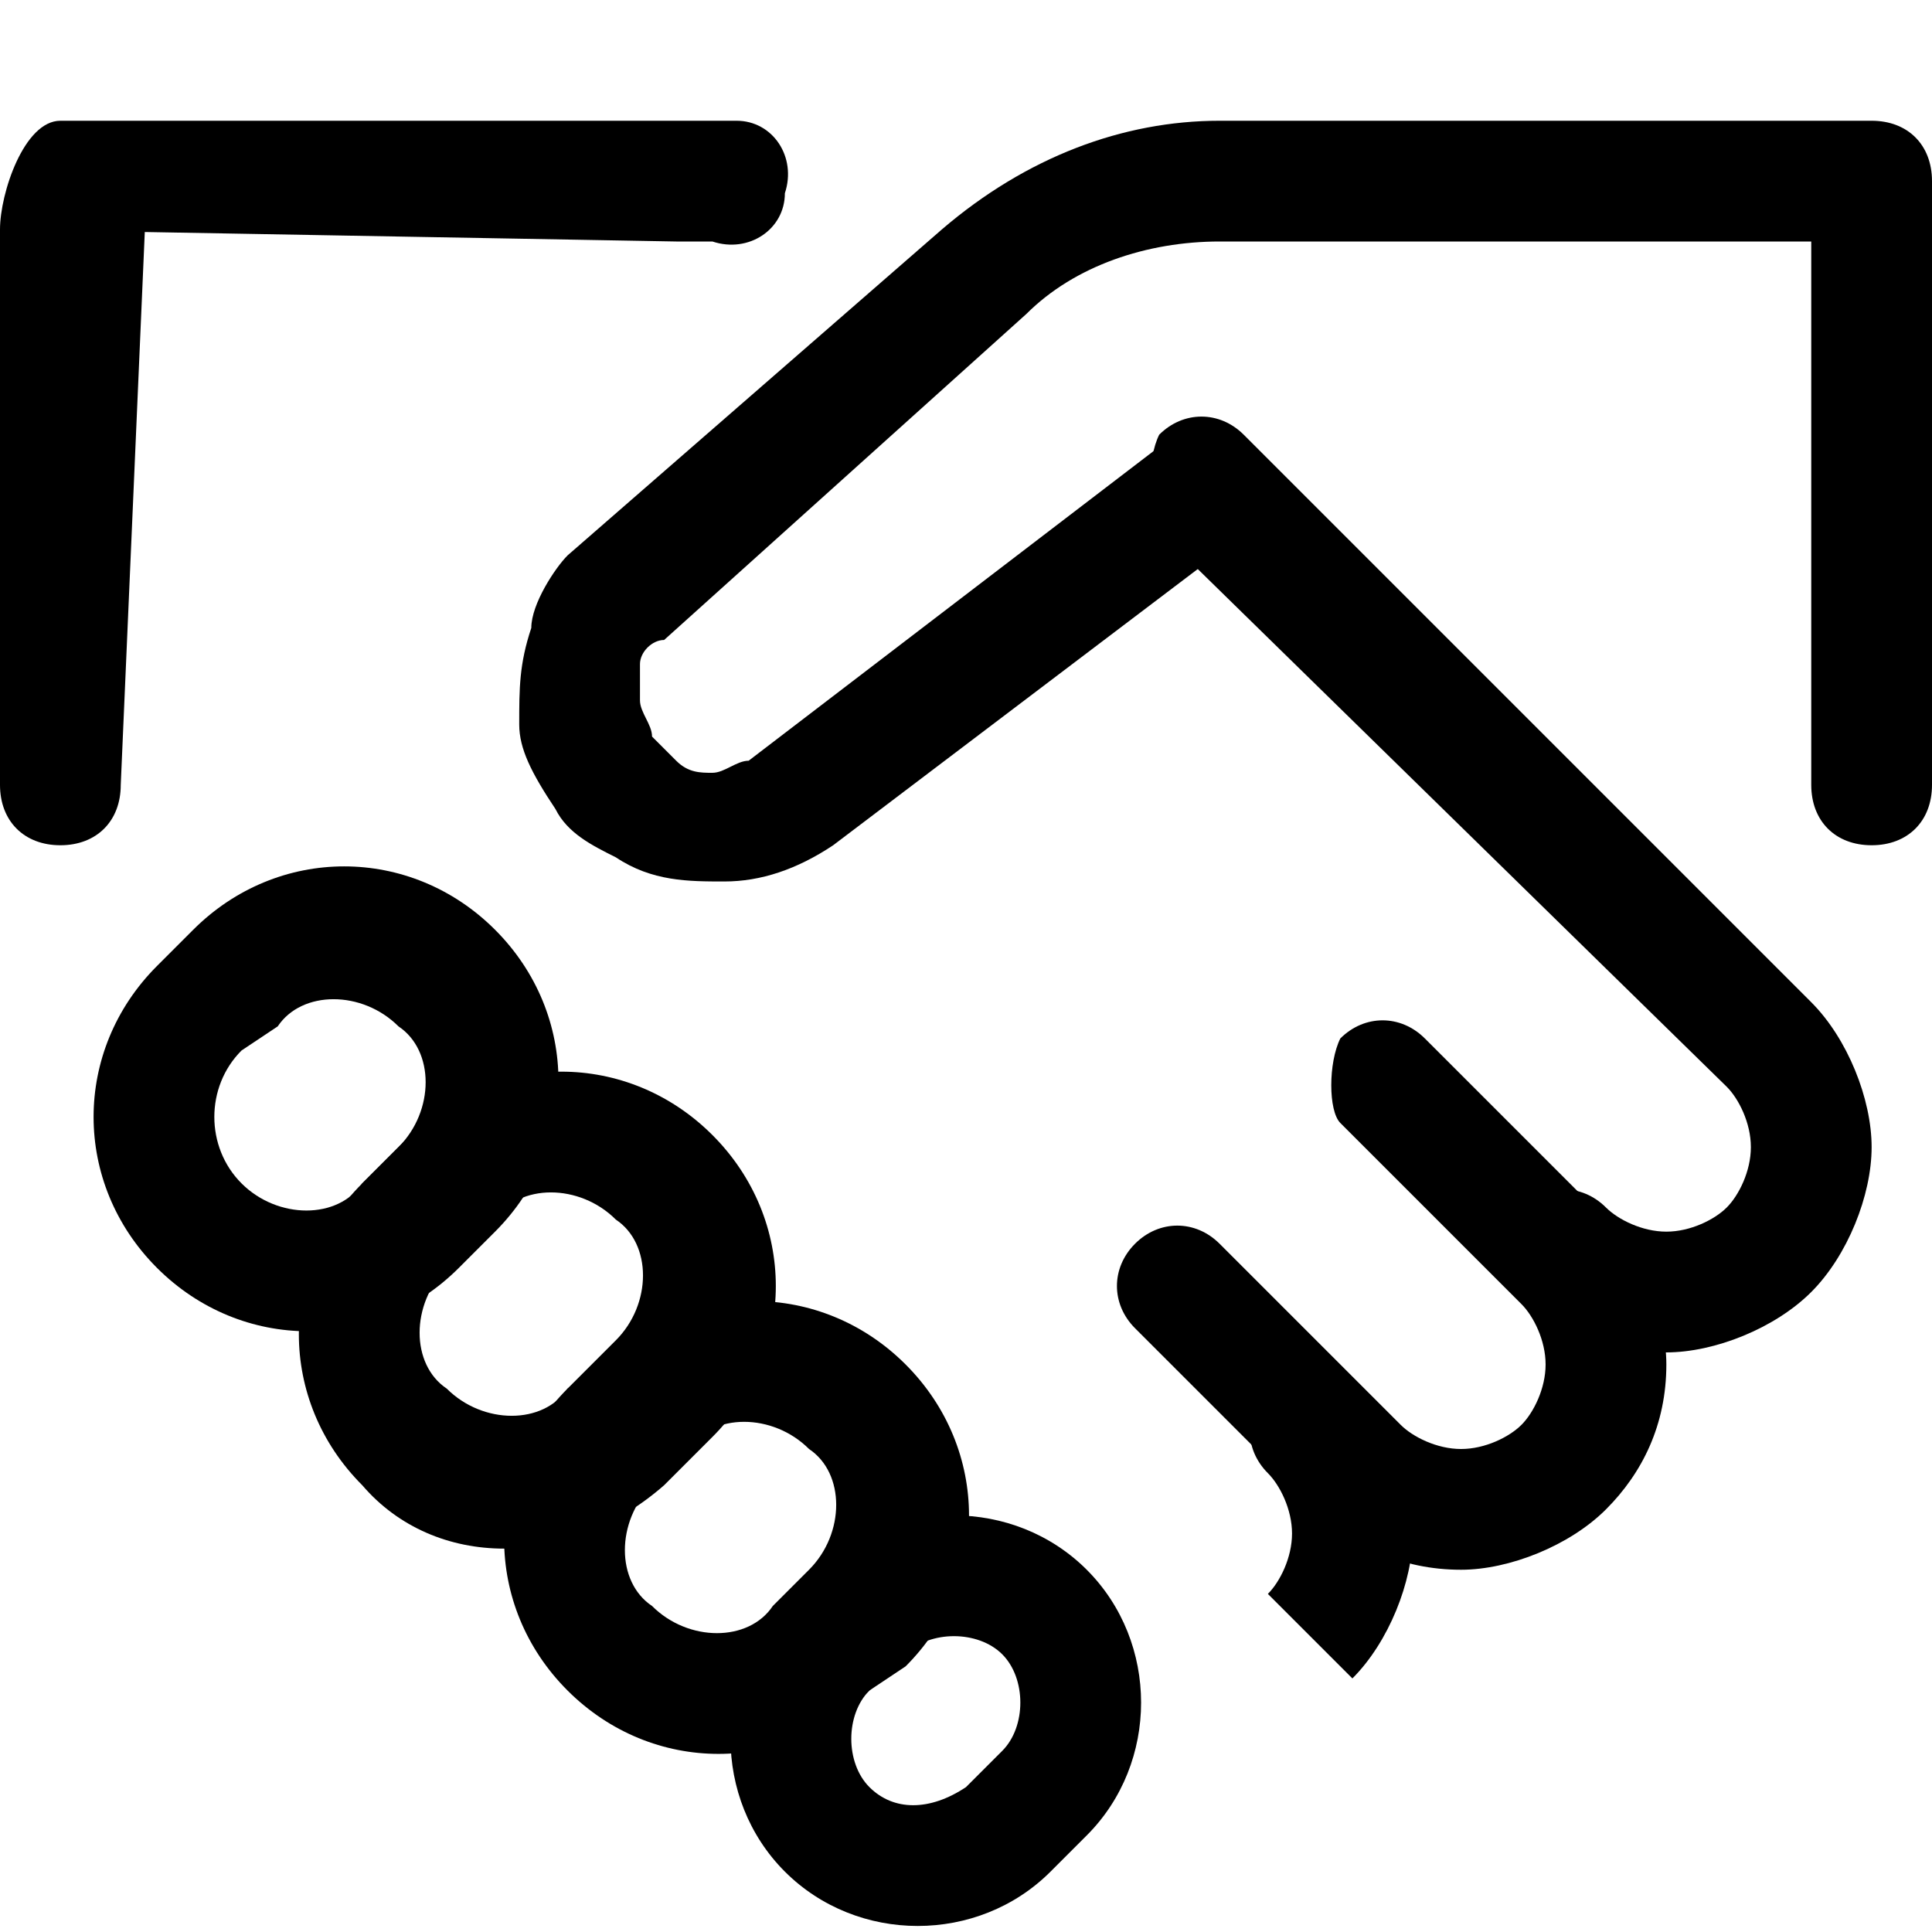 <?xml version="1.0" encoding="utf-8"?>
<!-- Generator: Adobe Illustrator 21.1.0, SVG Export Plug-In . SVG Version: 6.00 Build 0)  -->
<svg version="1.1" id="Layer_1" xmlns="http://www.w3.org/2000/svg" xmlns:xlink="http://www.w3.org/1999/xlink" x="0px" y="0px"
	 viewBox="0 0 16 16" style="enable-background:new 0 0 16 16;" xml:space="preserve">
<g>
	<g>
		<path d="M9.6,3.6c0.2-0.2,0.5-0.2,0.7,0L15,8.3c0.3,0.3,0.5,0.8,0.5,1.2s-0.2,0.9-0.5,1.2c-0.3,0.3-0.8,0.5-1.2,0.5
			s-0.9-0.2-1.2-0.5c-0.2-0.2-0.2-0.5,0-0.7c0.2-0.2,0.5-0.2,0.7,0c0.1,0.1,0.3,0.2,0.5,0.2c0.2,0,0.4-0.1,0.5-0.2
			c0.1-0.1,0.2-0.3,0.2-0.5c0-0.2-0.1-0.4-0.2-0.5L9.6,4.4C9.5,4.2,9.5,3.8,9.6,3.6z"/>
		<path d="M0,1.9C0,1.6,0.2,1,0.5,1h5.1c0.2,0,0.3,0,0.5,0c0.3,0,0.5,0.3,0.4,0.6c0,0.3-0.3,0.5-0.6,0.4
			C5.8,2,5.7,2,5.6,2 M1.2,1.9L1,6.5C1,6.8,0.8,7,0.5,7S0,6.8,0,6.5V1.9 M1.2,1.9L5.6,2L1.2,1.9z"/>
		<path d="M11.1,8.6c0.2-0.2,0.5-0.2,0.7,0l1.5,1.5c0.3,0.3,0.5,0.8,0.5,1.2c0,0.5-0.2,0.9-0.5,1.2
			c-0.3,0.3-0.8,0.5-1.2,0.5c-0.5,0-0.9-0.2-1.2-0.5l-1.5-1.5c-0.2-0.2-0.2-0.5,0-0.7c0.2-0.2,0.5-0.2,0.7,0l1.5,1.5
			c0.1,0.1,0.3,0.2,0.5,0.2c0.2,0,0.4-0.1,0.5-0.2c0.1-0.1,0.2-0.3,0.2-0.5c0-0.2-0.1-0.4-0.2-0.5l-1.5-1.5C11,9.2,11,8.8,11.1,8.6z
			"/>
		<path d="M10.5,11.5c0.2-0.2,0.5-0.2,0.7,0c0.3,0.3,0.5,0.8,0.5,1.2s-0.2,0.9-0.5,1.2l-0.7-0.7
			c0.1-0.1,0.2-0.3,0.2-0.5s-0.1-0.4-0.2-0.5C10.3,12,10.3,11.7,10.5,11.5z"/>
		<path d="M10.1,1h5.4C15.8,1,16,1.2,16,1.5v5C16,6.8,15.8,7,15.5,7C15.2,7,15,6.8,15,6.5V2h-4.9c0,0,0,0,0,0
			C9.5,2,8.9,2.2,8.5,2.6l-3,2.7C5.4,5.3,5.3,5.4,5.3,5.5c0,0.1,0,0.2,0,0.3c0,0.1,0.1,0.2,0.1,0.3c0.1,0.1,0.1,0.1,0.2,0.2
			c0.1,0.1,0.2,0.1,0.3,0.1c0.1,0,0.2-0.1,0.3-0.1l3.4-2.6c0.2-0.2,0.5-0.1,0.7,0.1c0.2,0.2,0.1,0.5-0.1,0.7L6.9,7
			C6.6,7.2,6.3,7.3,6,7.3c-0.3,0-0.6,0-0.9-0.2C4.9,7,4.7,6.9,4.6,6.7C4.4,6.4,4.3,6.2,4.3,6c0-0.3,0-0.5,0.1-0.8
			C4.4,5,4.6,4.7,4.7,4.6c0,0,0,0,0,0l3.1-2.7c0,0,0,0,0,0C8.5,1.3,9.3,1,10.1,1z"/>
		<path d="M2,8.7C1.7,9,1.7,9.5,2,9.8l0,0c0.3,0.3,0.8,0.3,1,0l0.3-0.3c0.3-0.3,0.3-0.8,0-1l0,0c-0.3-0.3-0.8-0.3-1,0
			L2,8.7z M1.3,10.5C0.6,9.8,0.6,8.7,1.3,8l0.3-0.3c0.7-0.7,1.8-0.7,2.5,0l0,0c0.7,0.7,0.7,1.8,0,2.5l-0.3,0.3
			C3.1,11.2,2,11.2,1.3,10.5L1.3,10.5z"/>
		<path d="M3.7,10.5c-0.3,0.3-0.3,0.8,0,1l0,0c0.3,0.3,0.8,0.3,1,0l0.4-0.4c0.3-0.3,0.3-0.8,0-1l0,0
			c-0.3-0.3-0.8-0.3-1,0L3.7,10.5z M3,12.3c-0.7-0.7-0.7-1.8,0-2.5l0.4-0.4c0.7-0.7,1.8-0.7,2.5,0l0,0c0.7,0.7,0.7,1.8,0,2.5
			l-0.4,0.4C4.7,13,3.6,13,3,12.3L3,12.3z"/>
		<path d="M5.4,12.3c-0.3,0.3-0.3,0.8,0,1l0,0c0.3,0.3,0.8,0.3,1,0l0.3-0.3c0.3-0.3,0.3-0.8,0-1l0,0
			c-0.3-0.3-0.8-0.3-1,0L5.4,12.3z M4.7,14c-0.7-0.7-0.7-1.8,0-2.5L5,11.3c0.7-0.7,1.8-0.7,2.5,0l0,0c0.7,0.7,0.7,1.8,0,2.5L7.2,14
			C6.5,14.7,5.4,14.7,4.7,14L4.7,14z"/>
		<path d="M7.2,14c-0.2,0.2-0.2,0.6,0,0.8C7.4,15,7.7,15,8,14.8l0.3-0.3c0.2-0.2,0.2-0.6,0-0.8c-0.2-0.2-0.6-0.2-0.8,0
			L7.2,14z M6.5,15.5c-0.6-0.6-0.6-1.6,0-2.2l0.3-0.3c0.6-0.6,1.6-0.6,2.2,0c0.6,0.6,0.6,1.6,0,2.2l-0.3,0.3
			C8.1,16.1,7.1,16.1,6.5,15.5z"/>
	</g>
</g>
</svg>
